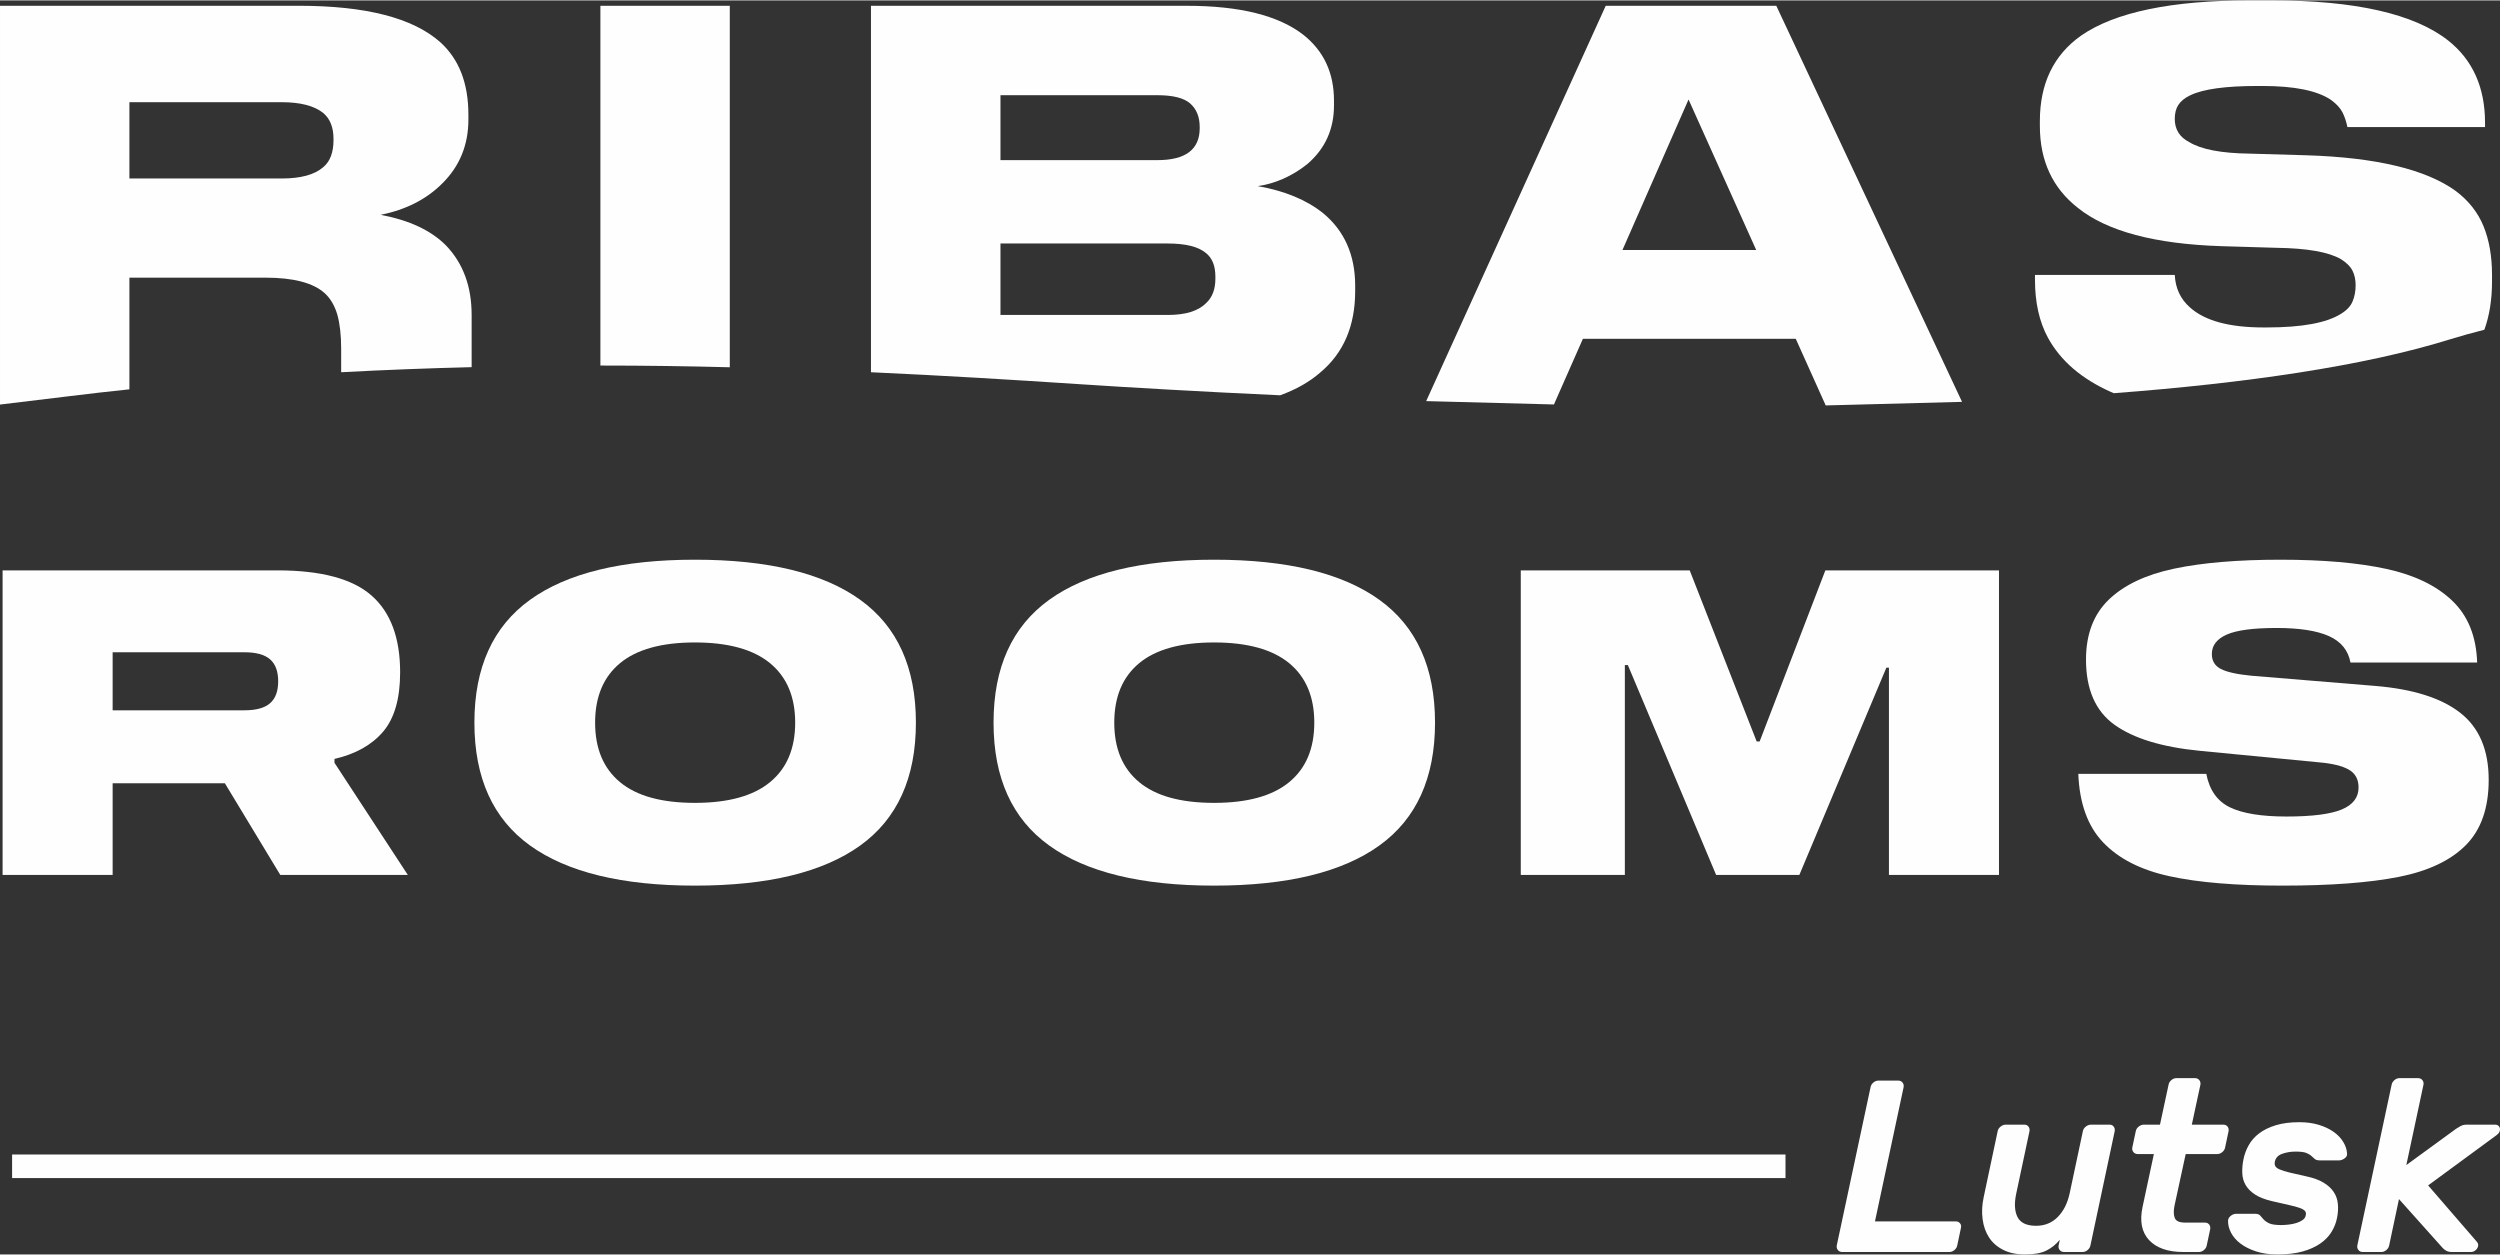 <?xml version="1.0" encoding="UTF-8"?>
<!DOCTYPE svg PUBLIC "-//W3C//DTD SVG 1.1//EN" "http://www.w3.org/Graphics/SVG/1.1/DTD/svg11.dtd">
<!-- Creator: CorelDRAW -->
<svg xmlns="http://www.w3.org/2000/svg" xml:space="preserve" width="1295px" height="650px" version="1.1" style="shape-rendering:geometricPrecision; text-rendering:geometricPrecision; image-rendering:optimizeQuality; fill-rule:evenodd; clip-rule:evenodd"
viewBox="0 0 1293.32 648.76"
 xmlns:xlink="http://www.w3.org/1999/xlink"
 xmlns:xodm="http://www.corel.com/coreldraw/odm/2003">
 <rect x="0" y="0" width="1293.32" height="648.76" fill="#333333" stroke="none"/>
 <defs>
  <style type="text/css">
   <![CDATA[
    .fil0 {fill:#FEFEFE;fill-rule:nonzero}
   ]]>
  </style>
 </defs>
 <g id="Слой_x0020_1">
  <g id="_1803887594016">
   <path class="fil0" d="M172.53 72.24c0,6.38 -1.74,11.08 -5.31,14.04 -4.48,3.92 -11.64,5.86 -21.53,5.86l-78.75 0 0 -39.47 78.75 0c9.68,0 16.88,1.85 21.53,5.59 3.57,2.97 5.31,7.5 5.31,13.43l0 0.55zm58.28 54.64c-7.68,-7.82 -18.97,-13.14 -33.9,-15.94 13.09,-2.63 23.72,-8.05 31.93,-16.28 9.01,-8.93 13.47,-19.95 13.47,-33.04l0 -2.51c0,-16.28 -4.86,-28.74 -14.59,-37.52 -14.15,-12.54 -38.52,-18.8 -73.08,-18.8l-154.64 0 0 206.3c11.08,-1.34 23.11,-2.8 36.07,-4.36 10.36,-1.29 20.65,-2.45 30.87,-3.52l0 -57.77 70.3 0c14.6,0 24.84,2.68 30.82,8.11 3.02,2.8 5.14,6.54 6.49,11.18 1.28,4.7 1.94,10.46 1.94,17.38l0 12.26c22.87,-1.23 45.41,-2.08 67.5,-2.63l0 -27.01c0,-14.71 -4.4,-26.68 -13.18,-35.85z"/>
   <path class="fil0" d="M310.6 2.79l0 186.12c22.87,0 45.19,0.32 66.94,0.89l0 -187.01 -66.94 0z"/>
   <path class="fil0" d="M628.75 144c0,5.43 -1.57,9.61 -4.76,12.57 -4.08,4.15 -10.73,6.17 -19.9,6.17l-86.52 0 0 -36.97 86.52 0c9.33,0 15.99,1.67 19.9,5.03 3.19,2.62 4.76,6.64 4.76,12.07l0 1.13zm-111.18 -94.95l81.2 0c8.06,0 13.7,1.44 16.96,4.29 3.29,2.91 4.91,7 4.91,12.19l0 0.57c0,11.01 -7.27,16.54 -21.87,16.54l-81.2 0 0 -33.59zm166.93 61.05c-8.62,-6.92 -19.91,-11.56 -33.88,-14.03 4.31,-0.57 8.67,-1.8 13.13,-3.74 4.53,-2.02 8.72,-4.54 12.65,-7.73 9.12,-7.84 13.71,-17.95 13.71,-30.26l0 -2.51c0,-14.21 -5.21,-25.5 -15.67,-33.89 -12.92,-10.12 -33.05,-15.14 -60.5,-15.14l-163.36 0 0 189.57c37.8,1.73 73.53,3.9 106.87,6.11 27.01,1.78 63.01,3.9 104.8,5.81 8.28,-2.98 15.21,-6.94 20.86,-11.87 11.96,-10.05 17.96,-24.04 17.96,-42l0 -2.79c0,-15.89 -5.55,-28.41 -16.57,-37.53z"/>
   <path class="fil0" d="M839.35 129.12l34.18 -77.85 35 77.85 -69.18 0zm79.58 -126.33l-88.24 0 -92.89 204.52 66.1 1.73 14.98 -33.96 110.12 0 15.49 34.46 70.53 -1.85 -96.09 -204.9z"/>
   <path class="fil0" d="M1284.84 116.93c-2.91,-7.16 -7.72,-13.31 -14.43,-18.34 -15.49,-11.19 -41.26,-17.34 -77.28,-18.46l-29.42 -0.85c-14.6,-0.2 -24.94,-2.17 -31.09,-5.93 -5.04,-2.56 -7.55,-6.59 -7.55,-12.02 0,-2.78 0.55,-5.19 1.78,-7.15 1.24,-1.96 3.3,-3.7 6.33,-5.13 6.71,-3.2 18.28,-4.77 34.73,-4.77l2.51 0c16.61,0 28.46,2.41 35.57,7.27 2.79,2.08 4.75,4.2 5.87,6.43 1.12,2.24 1.95,4.76 2.52,7.55l71.2 0 0 -2.23c0,-18.29 -6.39,-32.5 -19.08,-42.55 -17.56,-13.81 -48.1,-20.75 -91.6,-20.75l-10.63 0c-40.93,0 -70.13,6.09 -87.68,18.23 -14.21,10.07 -21.31,24.82 -21.31,44.22l0 2.52c0,17.95 6.53,32.06 19.63,42.35 15.1,12.13 39.87,18.72 74.2,19.83l28.58 0.85c15.88,0.22 27.01,2.18 33.33,5.87 2.79,1.75 4.76,3.63 5.88,5.76 1.17,2.19 1.73,4.75 1.73,7.72 0,3.19 -0.56,5.98 -1.58,8.39 -0.99,2.45 -3,4.59 -6.03,6.43 -7.43,4.69 -20.24,7.03 -38.37,7.03l-1.68 0c-17.72,0 -30.42,-3.46 -38.08,-10.4 -4.86,-4.29 -7.49,-9.87 -7.82,-16.77l-72.32 0 0 2.52c0,11.75 2.24,21.75 6.72,29.98 6.54,11.96 17.38,21.24 32.49,28.01 0.56,0.23 1.06,0.45 1.61,0.67 68.23,-5.19 129.2,-13.98 173.65,-27.79 6.15,-1.89 12.14,-3.57 18.01,-5.04 2.63,-7.26 3.96,-15.59 3.96,-24.98l0 -3.37c0,-9.56 -1.44,-17.88 -4.35,-25.1z"/>
   <path class="fil0" d="M139.7 363.61c2.8,-2.42 4.21,-6.2 4.21,-11.35 0,-5.16 -1.41,-8.95 -4.21,-11.38 -2.78,-2.42 -7.2,-3.64 -13.22,-3.64l-68.21 0 0 30.02 68.21 0c6.02,0 10.44,-1.21 13.22,-3.65zm71.28 88.83l-65.97 0 -28.69 -47.45 -58.05 0 0 47.45 -56.93 0 0 -157.57 142.12 0c22.66,0 38.92,4.35 48.77,13.04 9.86,8.67 14.77,21.91 14.77,39.71 0,13.53 -2.93,23.77 -8.8,30.68 -5.89,6.91 -14.28,11.6 -25.17,14.11l0 2 37.95 58.03z"/>
   <path class="fil0" d="M398.35 404.44c8.68,-7.13 13.02,-17.4 13.02,-30.79 0,-13.37 -4.34,-23.64 -13.02,-30.78 -8.69,-7.13 -21.64,-10.71 -38.84,-10.71 -17.22,0 -30.13,3.58 -38.74,10.71 -8.61,7.14 -12.9,17.41 -12.9,30.78 0,13.39 4.29,23.66 12.9,30.79 8.61,7.15 21.52,10.71 38.74,10.71 17.2,0 30.15,-3.56 38.84,-10.71zm46.67 -94.34c19.2,13.83 28.8,35.01 28.8,63.55 0,28.56 -9.6,49.74 -28.8,63.56 -19.21,13.82 -47.7,20.75 -85.51,20.75 -37.66,0 -66.1,-6.93 -85.3,-20.75 -19.2,-13.82 -28.79,-35 -28.79,-63.56 0,-28.54 9.59,-49.72 28.79,-63.55 19.2,-13.83 47.64,-20.75 85.3,-20.75 37.81,0 66.3,6.92 85.51,20.75z"/>
   <path class="fil0" d="M666.92 404.44c8.67,-7.13 13,-17.4 13,-30.79 0,-13.37 -4.33,-23.64 -13,-30.78 -8.69,-7.13 -21.64,-10.71 -38.86,-10.71 -17.2,0 -30.11,3.58 -38.72,10.71 -8.61,7.14 -12.9,17.41 -12.9,30.78 0,13.39 4.29,23.66 12.9,30.79 8.61,7.15 21.52,10.71 38.72,10.71 17.22,0 30.17,-3.56 38.86,-10.71zm46.66 -94.34c19.21,13.83 28.8,35.01 28.8,63.55 0,28.56 -9.59,49.74 -28.8,63.56 -19.2,13.82 -47.7,20.75 -85.52,20.75 -37.64,0 -66.08,-6.93 -85.28,-20.75 -19.21,-13.82 -28.79,-35 -28.79,-63.56 0,-28.54 9.58,-49.72 28.79,-63.55 19.2,-13.83 47.64,-20.75 85.28,-20.75 37.82,0 66.32,6.92 85.52,20.75z"/>
   <polygon class="fil0" points="1034.13,452.44 977.2,452.44 977.2,345.2 975.87,345.2 930.85,452.44 887.81,452.44 842.13,343.86 840.58,343.86 840.58,452.44 786.74,452.44 786.74,294.87 874.13,294.87 908.77,383.37 910.32,383.37 944.31,294.87 1034.13,294.87 "/>
   <path class="fil0" d="M1204.82 328.87c-6.25,-2.8 -15.27,-4.2 -27.03,-4.2 -12.06,0 -20.66,1.13 -25.82,3.41 -5.15,2.28 -7.72,5.63 -7.72,10.05 0,3.54 1.53,6.1 4.62,7.73 3.1,1.61 8.38,2.79 15.89,3.52l64.23 5.29c19.4,1.62 34.02,6.26 43.79,13.91 9.79,7.66 14.69,19.2 14.69,34.65 0,14.56 -3.94,25.82 -11.81,33.77 -7.87,7.94 -19.43,13.41 -34.65,16.43 -15.22,3.02 -35.33,4.53 -60.35,4.53 -23.99,0 -43.41,-1.62 -58.26,-4.85 -14.86,-3.24 -26.3,-9.06 -34.32,-17.44 -8.02,-8.39 -12.32,-20.22 -12.91,-35.53l66.21 0c1.61,8.38 5.69,14.16 12.24,17.32 6.54,3.17 16.29,4.75 29.24,4.75 13.25,0 22.78,-1.22 28.59,-3.64 5.79,-2.43 8.7,-6.22 8.7,-11.37 0,-4.26 -1.69,-7.36 -5.07,-9.27 -3.38,-1.9 -8.46,-3.16 -15.22,-3.74l-61.79 -5.97c-19.57,-1.91 -34.28,-6.4 -44.15,-13.46 -9.86,-7.06 -14.77,-18.32 -14.77,-33.76 0,-13.09 3.93,-23.42 11.8,-31 7.88,-7.58 19.13,-12.92 33.76,-16.01 14.63,-3.09 33,-4.64 55.05,-4.64 21.93,0 40.18,1.59 54.75,4.75 14.55,3.17 25.92,8.64 34.08,16.44 8.17,7.8 12.48,18.46 12.91,32l-65.53 0c-1.18,-6.32 -4.9,-10.89 -11.15,-13.67z"/>
   <polygon class="fil0" points="6.26,609.25 923.69,609.25 923.69,597.06 6.26,597.06 "/>
   <path class="fil0" d="M1011.78 631.66c0.93,0 1.66,0.34 2.21,1.01 0.55,0.68 0.7,1.48 0.45,2.41l-1.9 8.99c-0.17,0.93 -0.66,1.73 -1.46,2.41 -0.8,0.68 -1.67,1.01 -2.6,1.01l-55.48 0c-0.93,0 -1.67,-0.33 -2.22,-1.01 -0.55,-0.68 -0.74,-1.48 -0.57,-2.41l17.48 -81.83c0.17,-0.93 0.66,-1.73 1.46,-2.41 0.8,-0.67 1.67,-1.01 2.6,-1.01l10.26 0c0.93,0 1.66,0.34 2.21,1.01 0.55,0.68 0.74,1.48 0.57,2.41l-14.82 69.42 41.81 0zm21.66 -46.62c0.17,-0.93 0.67,-1.73 1.52,-2.41 0.84,-0.67 1.73,-1.01 2.66,-1.01l9.63 0c0.93,0 1.64,0.34 2.15,1.01 0.51,0.68 0.68,1.48 0.51,2.41l-6.84 32.18c-1.1,5.06 -0.89,9.12 0.63,12.16 1.52,3.04 4.73,4.56 9.63,4.56 4.47,0 8.21,-1.52 11.21,-4.56 3,-3.04 5.04,-7.1 6.14,-12.16l6.84 -32.18c0.17,-0.93 0.68,-1.73 1.52,-2.41 0.85,-0.67 1.73,-1.01 2.66,-1.01l9.63 0c0.93,0 1.65,0.34 2.15,1.01 0.51,0.68 0.68,1.48 0.51,2.41l-12.54 59.03c-0.17,0.93 -0.66,1.73 -1.46,2.41 -0.8,0.68 -1.66,1.01 -2.59,1.01l-9.63 0c-0.93,0 -1.67,-0.33 -2.22,-1.01 -0.55,-0.68 -0.74,-1.48 -0.57,-2.41l0.63 -2.91c-1.94,2.36 -4.24,4.22 -6.9,5.57 -2.66,1.35 -6.36,2.03 -11.08,2.03 -4.48,0 -8.28,-0.8 -11.4,-2.41 -3.13,-1.6 -5.56,-3.76 -7.29,-6.46 -1.73,-2.7 -2.83,-5.85 -3.29,-9.44 -0.47,-3.59 -0.28,-7.36 0.57,-11.33l7.22 -34.08zm91.46 38.64c-0.51,2.62 -0.44,4.7 0.19,6.27 0.63,1.56 2.43,2.34 5.38,2.34l10.26 0c0.93,0 1.65,0.34 2.16,1.01 0.5,0.68 0.67,1.48 0.5,2.41l-1.77 8.36c-0.17,0.93 -0.65,1.73 -1.46,2.41 -0.8,0.68 -1.67,1.01 -2.59,1.01l-8.11 0c-7.94,0 -13.83,-2.05 -17.67,-6.14 -3.84,-4.1 -4.96,-9.86 -3.36,-17.29l5.83 -27.24 -8.36 0c-0.93,0 -1.67,-0.34 -2.22,-1.01 -0.55,-0.68 -0.74,-1.48 -0.57,-2.41l1.78 -8.36c0.16,-0.93 0.67,-1.73 1.51,-2.41 0.85,-0.67 1.74,-1.01 2.66,-1.01l8.36 0 4.44 -20.65c0.17,-0.93 0.65,-1.73 1.45,-2.4 0.81,-0.68 1.67,-1.02 2.6,-1.02l9.63 0c0.93,0 1.67,0.34 2.22,1.02 0.54,0.67 0.73,1.47 0.57,2.4l-4.44 20.65 16.34 0c0.93,0 1.65,0.34 2.16,1.01 0.5,0.68 0.67,1.48 0.5,2.41l-1.77 8.36c-0.17,0.93 -0.65,1.73 -1.46,2.41 -0.8,0.67 -1.66,1.01 -2.59,1.01l-16.35 0 -5.82 26.86zm67.9 4.94c0.25,-0.93 0.15,-1.69 -0.32,-2.28 -0.46,-0.59 -1.39,-1.14 -2.79,-1.65 -1.39,-0.51 -3.27,-1.01 -5.63,-1.52 -2.37,-0.51 -5.32,-1.18 -8.87,-2.03 -3.55,-0.84 -6.4,-1.96 -8.55,-3.35 -2.15,-1.4 -3.78,-3.02 -4.88,-4.88 -1.1,-1.86 -1.69,-3.93 -1.77,-6.21 -0.09,-2.28 0.12,-4.69 0.63,-7.22 0.51,-2.53 1.42,-4.96 2.73,-7.28 1.3,-2.32 3.1,-4.35 5.38,-6.08 2.28,-1.73 5.13,-3.13 8.55,-4.18 3.42,-1.06 7.49,-1.59 12.22,-1.59 3.8,0 7.2,0.47 10.2,1.4 3,0.93 5.55,2.15 7.66,3.67 2.12,1.52 3.76,3.27 4.94,5.26 1.19,1.98 1.82,3.99 1.9,6.02 0.09,0.92 -0.35,1.73 -1.32,2.4 -0.98,0.68 -1.93,1.01 -2.85,1.01l-9.76 0c-1.27,0 -2.17,-0.23 -2.72,-0.69 -0.55,-0.47 -1.14,-0.99 -1.78,-1.58 -0.63,-0.6 -1.52,-1.12 -2.66,-1.59 -1.14,-0.46 -2.97,-0.7 -5.51,-0.7 -2.53,0 -4.85,0.39 -6.96,1.15 -2.11,0.75 -3.38,2.11 -3.8,4.05 -0.17,0.93 -0.09,1.71 0.25,2.34 0.34,0.64 1.1,1.21 2.28,1.71 1.18,0.51 2.87,1.04 5.07,1.59 2.19,0.54 5.06,1.2 8.61,1.96 3.63,0.76 6.61,1.84 8.93,3.23 2.32,1.39 4.1,3.02 5.32,4.88 1.23,1.85 1.94,3.92 2.15,6.2 0.22,2.28 0.07,4.69 -0.44,7.22 -0.5,2.54 -1.46,4.95 -2.85,7.22 -1.39,2.29 -3.33,4.29 -5.82,6.02 -2.5,1.73 -5.56,3.11 -9.19,4.12 -3.63,1.01 -7.98,1.52 -13.05,1.52 -4.14,0 -7.81,-0.53 -11.02,-1.58 -3.21,-1.06 -5.89,-2.41 -8.04,-4.06 -2.16,-1.64 -3.78,-3.52 -4.88,-5.63 -1.1,-2.12 -1.6,-4.23 -1.52,-6.34 0.08,-0.93 0.57,-1.73 1.46,-2.41 0.88,-0.67 1.79,-1.01 2.72,-1.01l9.75 0c1.27,0 2.16,0.3 2.67,0.89 0.5,0.59 1.09,1.26 1.77,2.02 0.68,0.76 1.65,1.44 2.91,2.03 1.27,0.59 3.34,0.89 6.21,0.89 1.27,0 2.6,-0.09 3.99,-0.26 1.39,-0.16 2.7,-0.44 3.93,-0.82 1.22,-0.38 2.28,-0.89 3.16,-1.52 0.89,-0.63 1.42,-1.41 1.59,-2.34zm48.26 -8.49l-5.07 23.94c-0.17,0.93 -0.65,1.73 -1.45,2.41 -0.81,0.68 -1.67,1.01 -2.6,1.01l-9.63 0c-0.93,0 -1.67,-0.33 -2.21,-1.01 -0.55,-0.68 -0.74,-1.48 -0.58,-2.41l17.74 -83.1c0.17,-0.93 0.66,-1.73 1.46,-2.4 0.8,-0.68 1.66,-1.02 2.59,-1.02l9.63 0c0.93,0 1.67,0.34 2.22,1.02 0.55,0.67 0.74,1.47 0.57,2.4l-8.87 41.55 25.72 -18.75c0.59,-0.42 1.35,-0.88 2.28,-1.39 0.93,-0.51 1.98,-0.76 3.16,-0.76l14.82 0c0.85,0 1.5,0.3 1.97,0.89 0.46,0.59 0.61,1.31 0.44,2.15 -0.08,0.42 -0.25,0.82 -0.51,1.2 -0.25,0.38 -0.71,0.83 -1.39,1.33l-35.21 25.85 25.08 29.01c0.42,0.5 0.67,0.92 0.76,1.26 0.08,0.34 0.08,0.72 0,1.14 -0.17,0.85 -0.62,1.56 -1.33,2.15 -0.72,0.6 -1.5,0.89 -2.35,0.89l-9.88 0c-1.26,0 -2.3,-0.25 -3.1,-0.76 -0.8,-0.5 -1.37,-0.97 -1.71,-1.39l-22.55 -25.21z"/>
  </g>
 </g>
</svg>

